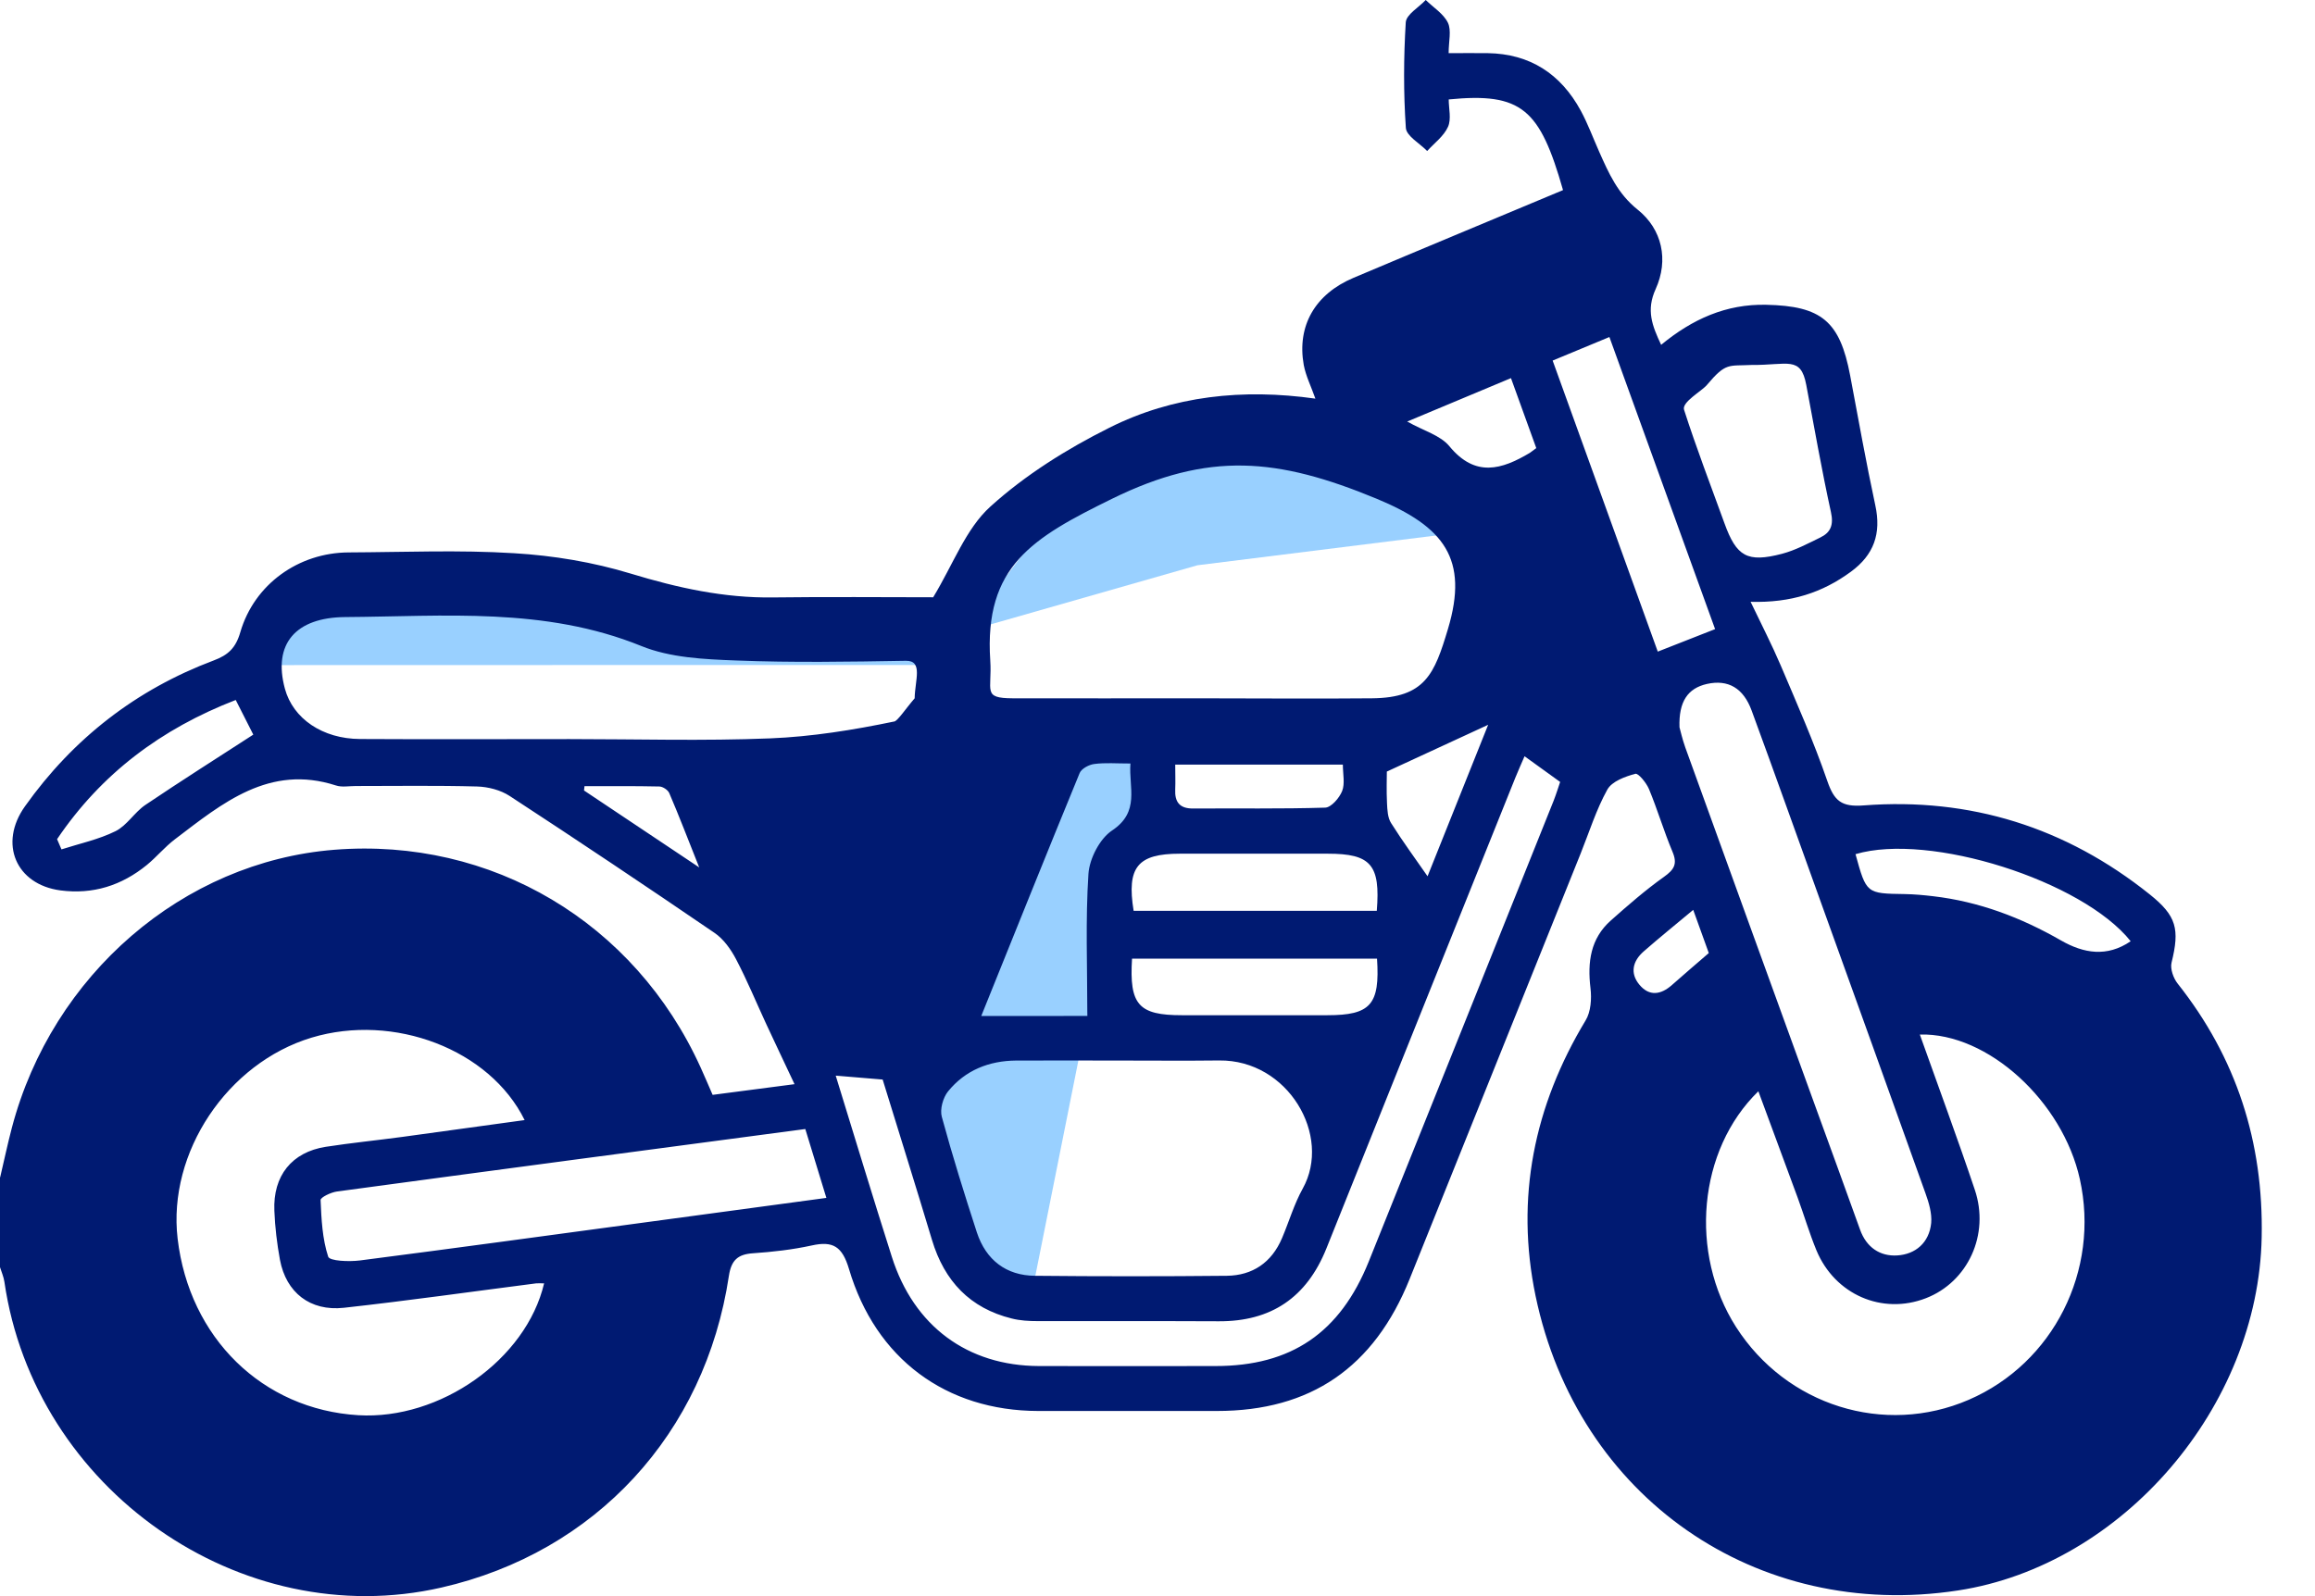 <svg width="29" height="20" viewBox="0 0 29 20" fill="none" xmlns="http://www.w3.org/2000/svg">
<path d="M15 7.083L12.083 7.917L13.333 6.25L15.417 5.417H16.667L18.333 6.667L15 7.083Z" fill="#99D0FF"/>
<path d="M13.75 12.083L12.917 16.25L12.139 15.833L11.667 13.333L12.139 11.017L12.629 9.867L14.432 8.823L13.75 12.083Z" fill="#99D0FF"/>
<path d="M7.083 8.333L2.917 8.334L3.75 7.5L5.31 6.98L7.656 7.269L8.841 7.666L12.084 8.333L7.083 8.333Z" fill="#99D0FF"/>
<path d="M0.002 14.752C0.051 14.544 0.095 14.335 0.149 14.13C0.655 12.211 2.294 10.799 4.187 10.648C6.157 10.491 7.949 11.555 8.776 13.374C8.826 13.484 8.873 13.595 8.927 13.719C9.25 13.677 9.567 13.635 9.953 13.585C9.822 13.306 9.709 13.069 9.598 12.83C9.473 12.56 9.359 12.283 9.221 12.02C9.155 11.894 9.063 11.765 8.949 11.688C8.1 11.108 7.245 10.536 6.385 9.974C6.27 9.899 6.115 9.859 5.977 9.855C5.47 9.841 4.963 9.849 4.456 9.849C4.373 9.849 4.283 9.867 4.208 9.842C3.374 9.573 2.787 10.063 2.189 10.518C2.064 10.613 1.962 10.738 1.84 10.838C1.523 11.097 1.163 11.21 0.757 11.157C0.2 11.083 -0.02 10.57 0.313 10.103C0.918 9.252 1.708 8.64 2.676 8.276C2.855 8.209 2.952 8.123 3.01 7.923C3.185 7.32 3.741 6.925 4.367 6.922C5.058 6.919 5.752 6.889 6.441 6.932C6.932 6.961 7.43 7.044 7.9 7.187C8.488 7.366 9.072 7.495 9.687 7.486C10.378 7.477 11.069 7.484 11.69 7.484C11.94 7.072 12.099 6.626 12.405 6.349C12.844 5.951 13.366 5.625 13.896 5.36C14.697 4.958 15.569 4.867 16.478 4.995C16.424 4.842 16.358 4.711 16.332 4.573C16.245 4.083 16.473 3.685 16.956 3.481C17.829 3.112 18.706 2.748 19.58 2.382C19.29 1.367 19.065 1.156 18.148 1.246C18.148 1.359 18.183 1.492 18.139 1.589C18.087 1.706 17.968 1.793 17.878 1.892C17.785 1.796 17.618 1.705 17.611 1.602C17.581 1.163 17.583 0.719 17.61 0.28C17.617 0.181 17.773 0.093 17.86 0C17.956 0.094 18.083 0.172 18.138 0.285C18.184 0.381 18.147 0.519 18.147 0.666C18.328 0.666 18.483 0.664 18.637 0.666C19.164 0.674 19.551 0.924 19.803 1.388C19.891 1.551 19.956 1.728 20.032 1.899C20.152 2.169 20.264 2.426 20.515 2.627C20.822 2.872 20.906 3.258 20.74 3.623C20.62 3.887 20.696 4.08 20.809 4.321C21.2 3.998 21.624 3.808 22.125 3.819C22.817 3.834 23.048 4.023 23.177 4.706C23.279 5.248 23.376 5.792 23.492 6.332C23.569 6.686 23.474 6.953 23.186 7.164C22.829 7.426 22.436 7.555 21.93 7.541C22.068 7.83 22.197 8.08 22.307 8.338C22.51 8.816 22.721 9.293 22.89 9.784C22.977 10.037 23.068 10.114 23.348 10.092C24.678 9.991 25.879 10.365 26.931 11.208C27.266 11.476 27.307 11.642 27.203 12.062C27.184 12.139 27.226 12.257 27.279 12.324C28.015 13.253 28.356 14.309 28.332 15.503C28.291 17.625 26.592 19.613 24.528 19.929C22.006 20.316 19.763 18.765 19.236 16.238C18.981 15.011 19.217 13.857 19.863 12.786C19.929 12.678 19.94 12.513 19.924 12.382C19.885 12.055 19.924 11.76 20.179 11.534C20.394 11.343 20.612 11.153 20.845 10.987C20.973 10.896 21.016 10.825 20.951 10.672C20.843 10.415 20.764 10.146 20.657 9.888C20.624 9.809 20.523 9.685 20.485 9.696C20.357 9.731 20.193 9.79 20.135 9.894C19.996 10.144 19.909 10.425 19.801 10.694C19.087 12.471 18.374 14.248 17.659 16.025C17.213 17.135 16.418 17.68 15.245 17.68C14.499 17.68 13.752 17.681 13.005 17.68C11.854 17.678 10.969 17.028 10.635 15.9C10.551 15.618 10.434 15.547 10.169 15.606C9.927 15.659 9.678 15.687 9.431 15.704C9.242 15.717 9.161 15.791 9.131 15.986C8.833 17.965 7.46 19.451 5.532 19.892C3.015 20.469 0.432 18.661 0.055 16.061C0.046 15.999 0.019 15.939 0 15.878C0 15.502 0 15.127 0 14.751L0.002 14.752ZM14.989 8.75C15.707 8.75 16.468 8.757 17.187 8.75C17.855 8.744 17.97 8.442 18.138 7.883C18.403 7.001 18.087 6.599 17.247 6.25C16.001 5.734 15.141 5.656 13.93 6.25C12.935 6.739 12.327 7.093 12.405 8.276C12.43 8.657 12.302 8.748 12.685 8.75C13.403 8.752 14.271 8.75 14.989 8.75ZM7.135 9.261C7.973 9.261 8.812 9.286 9.649 9.252C10.168 9.231 10.69 9.147 11.2 9.041C11.24 9.041 11.348 8.877 11.458 8.75C11.461 8.526 11.567 8.276 11.348 8.28C10.639 8.292 9.929 8.304 9.221 8.276C8.821 8.261 8.395 8.242 8.032 8.094C6.824 7.604 5.568 7.724 4.324 7.732C3.705 7.737 3.416 8.066 3.569 8.63C3.671 9.005 4.04 9.258 4.511 9.26C5.386 9.265 6.261 9.261 7.135 9.261ZM24.05 12.964C24.286 13.628 24.522 14.264 24.738 14.907C24.928 15.469 24.652 16.063 24.126 16.267C23.579 16.479 22.985 16.223 22.754 15.666C22.666 15.452 22.6 15.228 22.52 15.009C22.358 14.568 22.195 14.128 22.027 13.674C21.269 14.412 21.158 15.704 21.747 16.627C22.377 17.612 23.604 17.997 24.662 17.54C25.723 17.082 26.308 15.919 26.054 14.774C25.839 13.802 24.903 12.939 24.049 12.963L24.05 12.964ZM6.817 16.081C6.769 16.081 6.742 16.078 6.716 16.081C5.913 16.184 5.112 16.298 4.307 16.387C3.884 16.433 3.584 16.195 3.507 15.786C3.47 15.584 3.445 15.377 3.437 15.172C3.418 14.732 3.656 14.437 4.08 14.37C4.398 14.321 4.719 14.289 5.038 14.246C5.546 14.177 6.055 14.106 6.572 14.035C6.135 13.148 4.932 12.692 3.903 13.002C2.847 13.321 2.099 14.442 2.225 15.52C2.371 16.764 3.288 17.661 4.489 17.733C5.511 17.794 6.59 17.038 6.816 16.081L6.817 16.081ZM14.029 13.289C13.595 13.289 13.162 13.287 12.729 13.289C12.39 13.292 12.092 13.409 11.875 13.677C11.813 13.754 11.772 13.901 11.798 13.994C11.93 14.48 12.081 14.962 12.237 15.442C12.351 15.789 12.606 15.983 12.963 15.986C13.765 15.994 14.567 15.994 15.369 15.986C15.69 15.982 15.93 15.821 16.06 15.514C16.148 15.307 16.211 15.088 16.319 14.894C16.689 14.23 16.135 13.278 15.273 13.288C14.858 13.293 14.443 13.289 14.029 13.289ZM10.469 13.478C10.707 14.25 10.934 15.001 11.172 15.748C11.448 16.618 12.12 17.114 13.015 17.117C13.752 17.119 14.49 17.118 15.227 17.117C16.175 17.117 16.787 16.701 17.147 15.806C17.92 13.883 18.69 11.96 19.461 10.037C19.494 9.953 19.52 9.868 19.544 9.798C19.38 9.679 19.243 9.581 19.098 9.476C19.056 9.573 19.018 9.658 18.983 9.744C18.194 11.71 17.403 13.675 16.616 15.643C16.368 16.261 15.921 16.559 15.268 16.556C14.512 16.552 13.756 16.556 13.001 16.554C12.891 16.554 12.778 16.548 12.673 16.521C12.153 16.392 11.831 16.055 11.675 15.537C11.472 14.861 11.26 14.187 11.057 13.527C10.85 13.509 10.678 13.496 10.469 13.478ZM21.039 9.113C21.05 9.151 21.074 9.26 21.111 9.364C21.652 10.863 22.196 12.361 22.739 13.858C22.926 14.374 23.116 14.89 23.301 15.408C23.381 15.632 23.553 15.744 23.766 15.731C23.995 15.717 24.167 15.572 24.192 15.325C24.203 15.204 24.163 15.07 24.12 14.951C23.688 13.74 23.251 12.532 22.816 11.322C22.525 10.516 22.239 9.709 21.943 8.904C21.84 8.622 21.649 8.511 21.383 8.57C21.144 8.624 21.028 8.789 21.039 9.113ZM10.088 14.147C8.106 14.41 6.163 14.667 4.221 14.93C4.146 14.94 4.015 15.003 4.016 15.037C4.026 15.276 4.038 15.523 4.111 15.746C4.129 15.802 4.373 15.811 4.508 15.794C5.704 15.64 6.899 15.476 8.094 15.315C8.839 15.214 9.584 15.113 10.352 15.01C10.261 14.713 10.178 14.439 10.088 14.147ZM21.943 4.573C21.651 4.588 21.623 4.538 21.383 4.823C21.318 4.901 21.066 5.038 21.096 5.134C21.25 5.613 21.43 6.083 21.602 6.556C21.753 6.974 21.887 7.053 22.324 6.939C22.49 6.895 22.647 6.811 22.803 6.735C22.933 6.672 22.972 6.578 22.936 6.416C22.82 5.887 22.727 5.354 22.627 4.823C22.558 4.456 22.396 4.577 21.943 4.573ZM19.45 4.518C19.896 5.752 20.334 6.965 20.767 8.165C21.016 8.067 21.243 7.978 21.485 7.883C21.046 6.67 20.607 5.455 20.161 4.223C19.914 4.326 19.696 4.416 19.45 4.518ZM13.621 12.73C13.621 12.107 13.597 11.526 13.635 10.95C13.648 10.758 13.777 10.509 13.93 10.407C14.285 10.171 14.138 9.869 14.161 9.567C13.985 9.567 13.845 9.555 13.709 9.573C13.642 9.581 13.548 9.631 13.525 9.686C13.107 10.703 12.699 11.722 12.292 12.731L13.621 12.73ZM17.247 11.413C17.294 10.834 17.172 10.697 16.632 10.697C16.015 10.697 15.398 10.697 14.781 10.697C14.251 10.697 14.112 10.865 14.201 11.413H17.247ZM17.25 12.012H14.181C14.145 12.591 14.263 12.721 14.805 12.721C15.412 12.721 16.02 12.721 16.628 12.721C17.169 12.721 17.288 12.589 17.25 12.012ZM23.244 10.703C23.38 11.198 23.38 11.196 23.861 11.203C23.98 11.205 24.099 11.216 24.217 11.23C24.791 11.297 25.319 11.497 25.82 11.785C26.102 11.946 26.393 11.997 26.691 11.794C26.085 11.034 24.168 10.428 23.244 10.703ZM0.715 10.515C0.734 10.558 0.752 10.601 0.77 10.643C0.997 10.57 1.235 10.52 1.447 10.415C1.59 10.344 1.685 10.178 1.821 10.086C2.266 9.786 2.719 9.499 3.173 9.205C3.113 9.086 3.035 8.932 2.953 8.771C2.019 9.132 1.269 9.695 0.715 10.515ZM14.722 9.581C14.722 9.703 14.726 9.796 14.722 9.889C14.714 10.05 14.777 10.132 14.946 10.131C15.497 10.127 16.049 10.137 16.6 10.12C16.676 10.118 16.778 9.999 16.813 9.912C16.85 9.819 16.822 9.699 16.822 9.581H14.723L14.722 9.581ZM17.373 9.668C17.373 9.747 17.367 9.906 17.375 10.063C17.379 10.148 17.383 10.246 17.426 10.313C17.572 10.545 17.735 10.766 17.883 10.98C18.131 10.36 18.396 9.697 18.642 9.082C18.243 9.266 17.833 9.455 17.373 9.668ZM19.245 5.615C19.141 5.326 19.038 5.042 18.928 4.738C18.482 4.924 18.072 5.096 17.628 5.282C17.835 5.399 18.044 5.454 18.157 5.592C18.481 5.985 18.811 5.885 19.165 5.674C19.18 5.664 19.194 5.652 19.245 5.615ZM8.759 10.869C8.616 10.511 8.506 10.222 8.384 9.938C8.367 9.898 8.303 9.856 8.26 9.855C7.948 9.848 7.634 9.851 7.322 9.851C7.32 9.869 7.318 9.887 7.316 9.905C7.774 10.211 8.232 10.517 8.759 10.869ZM21.211 11.401C20.982 11.592 20.783 11.753 20.59 11.922C20.453 12.042 20.416 12.194 20.537 12.339C20.661 12.488 20.807 12.465 20.945 12.342C21.095 12.208 21.25 12.078 21.406 11.942C21.345 11.773 21.287 11.609 21.211 11.401Z" fill="#001A72"/>
</svg>
